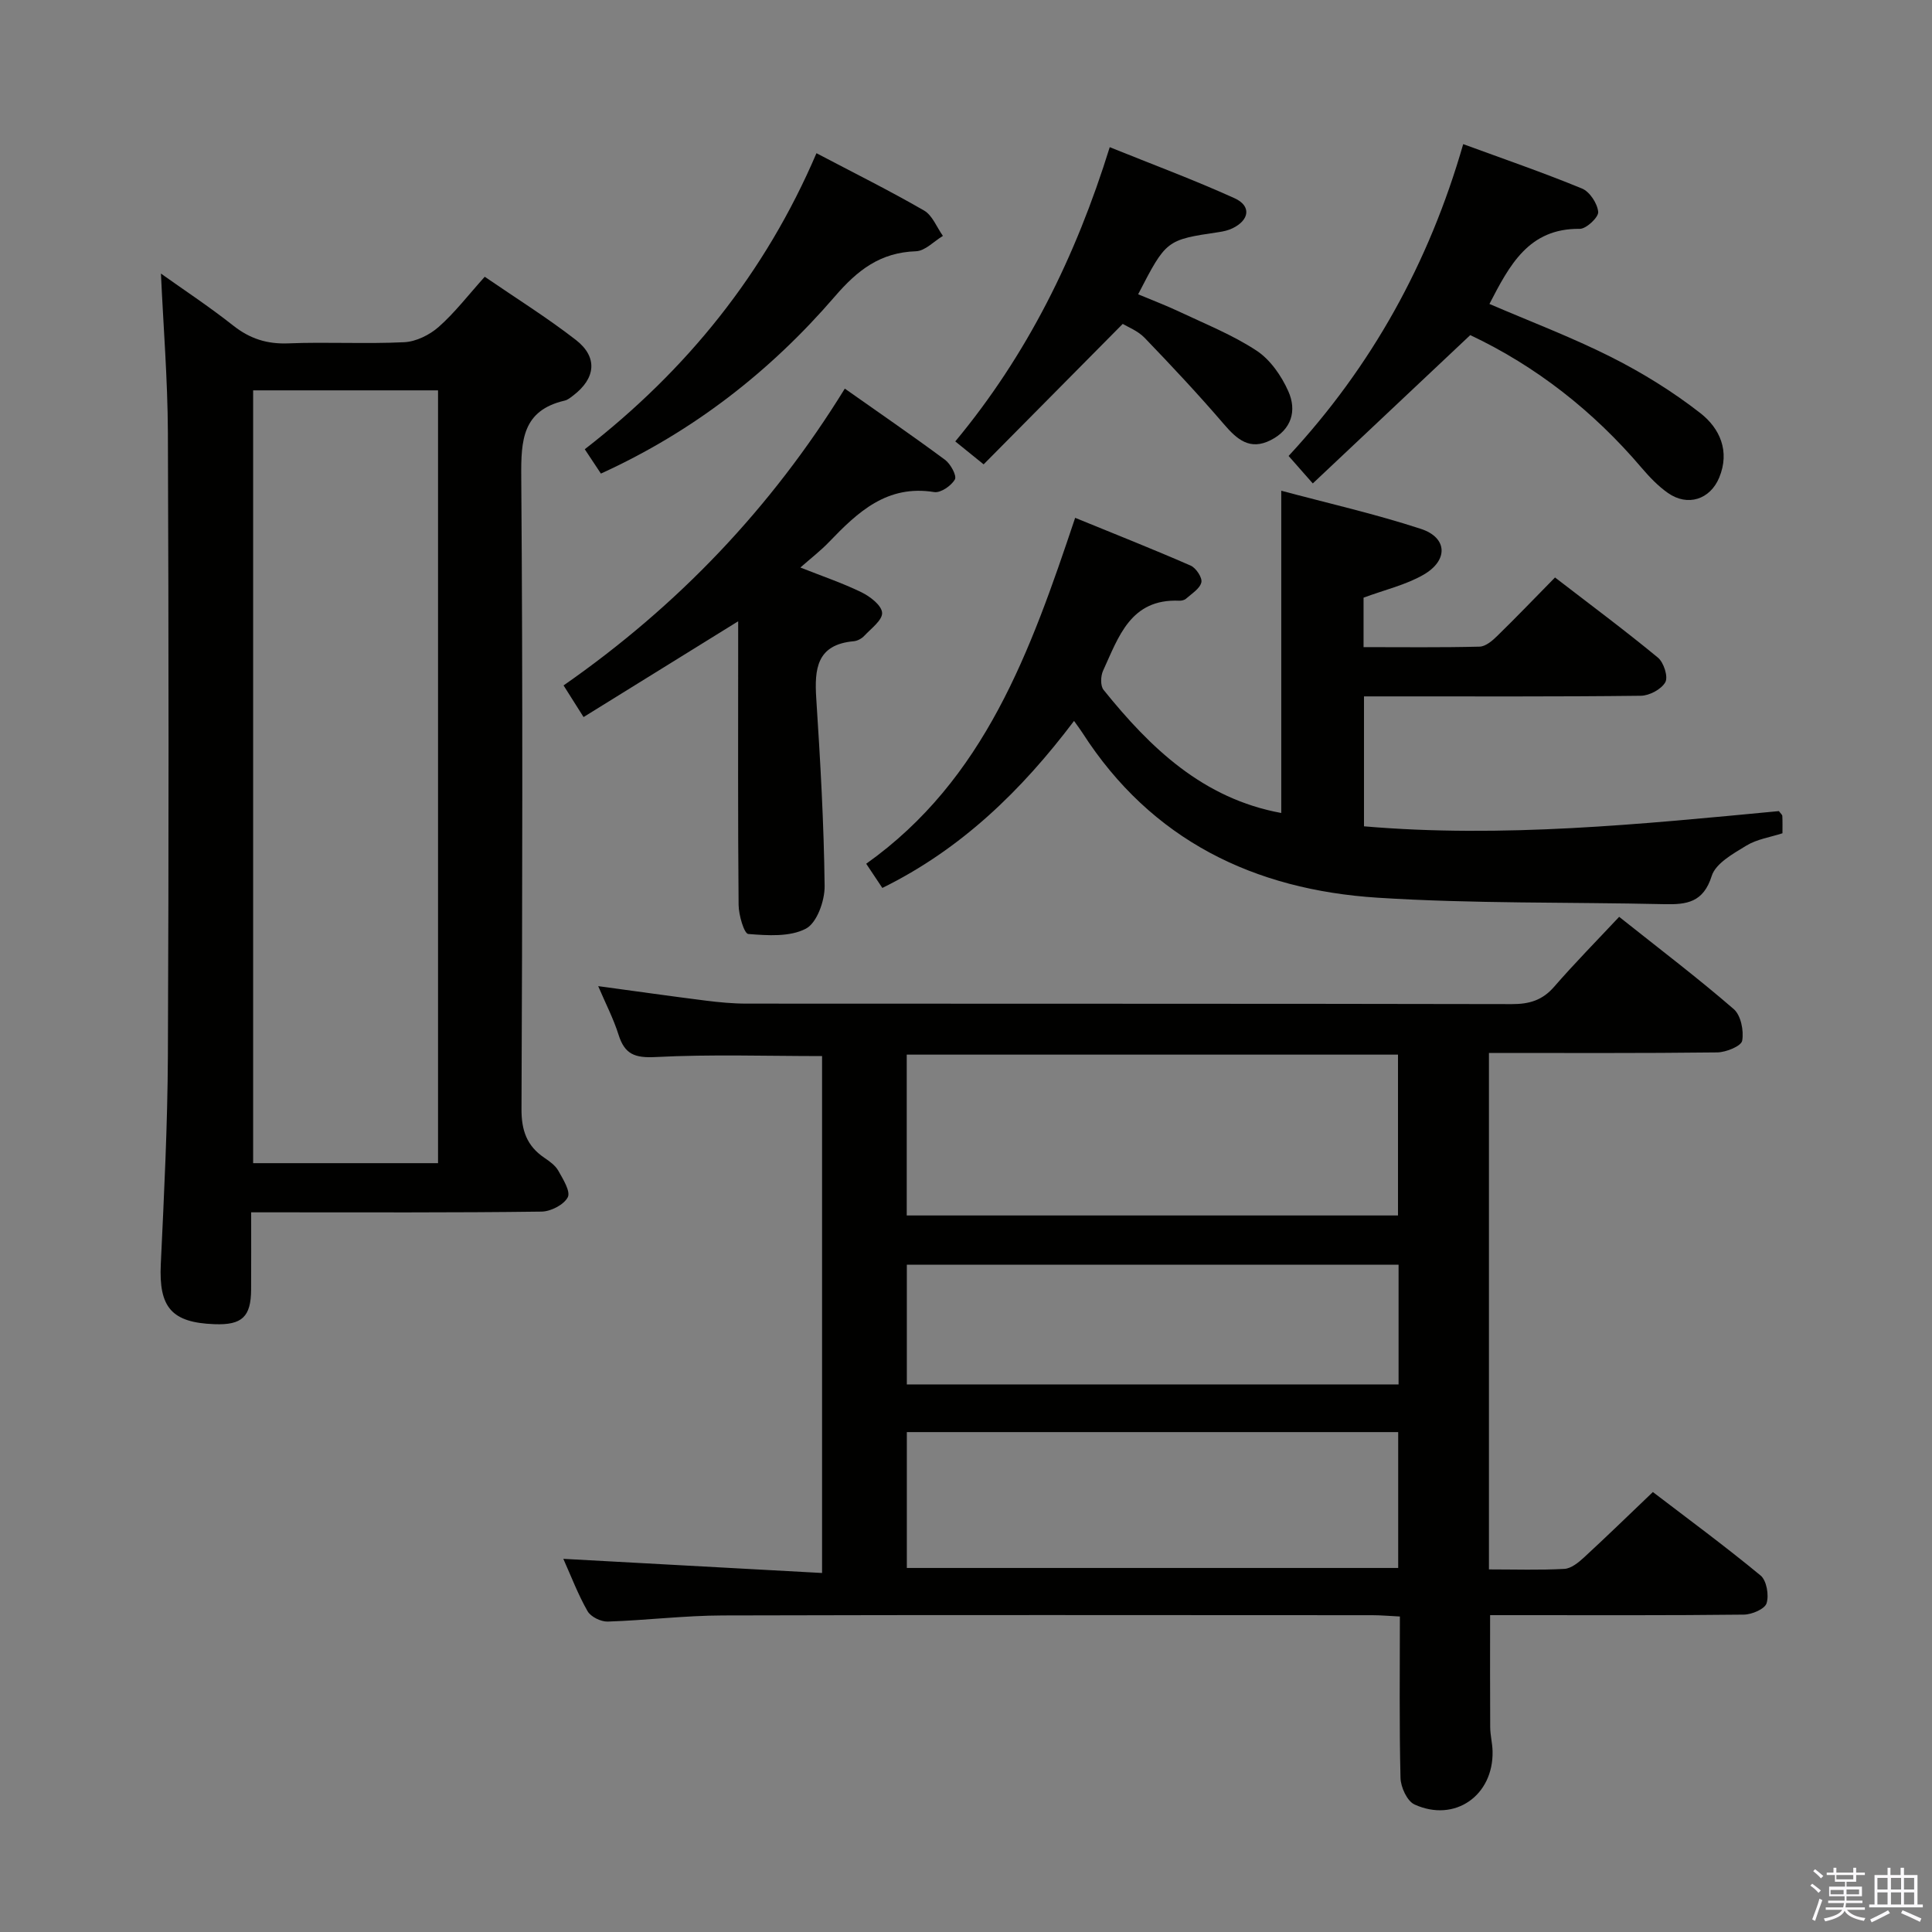 <svg enable-background="new 0 0 400 400" viewBox="0 0 400 400" xmlns="http://www.w3.org/2000/svg"><rect x="0" y="0" width="400" height="400" fill="#808080" stroke="none"/><path d="m374.8 390.4.4-.4c.7.5 1.3 1 1.8 1.4l-.5.5c-.5-.6-1.1-1.1-1.7-1.5zm1 7.3-.6-.3c.5-1.4 1.1-2.8 1.5-4.3.2.1.4.2.6.3-.5 1.3-1 2.8-1.5 4.3zm-.4-10.3.4-.4c.4.3 1 .8 1.7 1.4l-.5.5c-.4-.5-1-1-1.6-1.5zm2.5.3h1.7v-1h.6v1h3.5v-1h.6v1h1.8v.5h-1.8v1.4h-2v1h3.2v2h-3.2v.9h3.3v.5h-3.4c0 .3-.1.6-.1.9h4v.5h-3.7c.7.9 1.9 1.5 3.8 1.7-.1.2-.2.4-.3.6-2.1-.4-3.5-1.1-4-2.1-.4 1-1.8 1.7-4 2.2-.1-.2-.2-.4-.3-.6 2.1-.4 3.4-1 3.8-1.8h-3.4v-.5h3.6c.1-.3.1-.6.2-.9h-3.3v-.5h3.4c0-.3 0-.6 0-.9h-3.2v-2h3.3v-1h-2.1v-1.4h-1.7v-.5zm1.1 3.5v1h2.7c0-.3 0-.4 0-.4 0-.2 0-.2 0-.2 0-.1 0-.2 0-.3h-2.7zm1.2-3v.9h3.5v-.9zm4.7 3h-2.6v.6.4h2.6z" fill="#fbfafc"/><path d="m393.6 386.7h.6v1.5h2.8v6.1h1.1v.6h-11.1v-.6h1.1v-6.1h2.7v-1.5h.6v1.5h2.1v-1.5zm-2.7 8.8.4.6c-1.2.6-2.5 1.3-3.8 1.9-.1-.2-.2-.4-.3-.6 1.2-.6 2.5-1.2 3.7-1.9zm-2.2-6.7v2.4h2.1v-2.4zm0 3v2.5h2.1v-2.5zm2.8-3v2.4h2.1v-2.4zm0 3v2.5h2.1v-2.5zm6 6.1c-1.4-.7-2.7-1.3-3.9-1.8l.3-.6c1.5.6 2.7 1.2 3.9 1.7zm-1.2-9.1h-2.1v2.4h2.1zm-2.1 3v2.5h2.1v-2.5z" fill="#fbfafc"/><g fill="#010100"><path d="m308.27 218v106.93c5.38 0 10.51.17 15.62-.11 1.39-.08 2.9-1.3 4.03-2.34 4.65-4.28 9.18-8.69 14.29-13.57 7.18 5.49 14.91 11.18 22.3 17.28 1.25 1.03 1.77 4.07 1.24 5.75-.37 1.19-3.05 2.34-4.72 2.35-15.49.18-30.99.11-46.48.11-1.97 0-3.94 0-6.04 0 0 8.04-.03 15.62.02 23.2.01 1.65.45 3.3.49 4.95.22 9.19-7.82 14.85-16.16 11.05-1.53-.7-2.86-3.59-2.9-5.51-.27-10.97-.13-21.95-.13-33.41-2.12-.1-3.9-.27-5.68-.27-44.82-.01-89.64-.08-134.46.05-7.96.02-15.91 1.01-23.87 1.27-1.41.04-3.5-.98-4.17-2.15-1.96-3.42-3.37-7.16-5.02-10.84 17.95.98 35.53 1.95 53.57 2.93 0-36.42 0-71.8 0-107.02-11.6 0-23.06-.39-34.47.2-4.29.22-6.39-.57-7.66-4.6-1.04-3.31-2.66-6.43-4.22-10.08 7.7 1.04 14.98 2.08 22.28 3 2.8.35 5.63.62 8.45.62 52.82.04 105.63-.01 158.45.1 3.61.01 6.31-.8 8.73-3.58 4.24-4.88 8.79-9.5 13.47-14.49 8.54 6.79 16.34 12.71 23.73 19.11 1.47 1.27 2.11 4.48 1.74 6.54-.2 1.12-3.34 2.4-5.17 2.42-15.63.19-31.27.11-47.26.11zm-18.83 33.65c0-11.32 0-22.36 0-33.3-34.13 0-67.87 0-101.71 0v33.3zm-101.69 72.98h101.73c0-9.53 0-18.75 0-28.13-34.06 0-67.78 0-101.73 0zm0-38h101.81c0-8.38 0-16.45 0-24.79-34.06 0-67.91 0-101.81 0z"/><path d="m33.32 56.64c4.52 3.23 9.92 6.78 14.97 10.77 3.46 2.73 7.01 3.86 11.44 3.68 7.98-.32 16 .15 23.97-.24 2.45-.12 5.25-1.51 7.13-3.17 3.33-2.94 6.08-6.54 9.53-10.38 6.43 4.41 12.89 8.44 18.87 13.08 4.61 3.58 4.1 8-.61 11.55-.53.4-1.09.87-1.71 1.01-8.74 2.03-9.05 8.19-8.99 15.77.33 43.63.23 87.26.05 130.89-.02 4.44 1.1 7.64 4.71 10.09 1.09.74 2.29 1.59 2.91 2.69.98 1.75 2.58 4.3 1.96 5.5-.8 1.55-3.52 2.95-5.43 2.97-18.32.24-36.64.15-54.96.15-1.48 0-2.96 0-5.16 0 0 5.49.02 10.75-.01 16.01-.03 5.62-1.89 7.36-7.56 7.15-8.93-.32-11.56-3.5-11.14-12.41.68-14.41 1.4-28.83 1.47-43.25.19-42.96.17-85.93 0-128.9-.05-11.08-.95-22.16-1.44-32.96zm57.37 184.18c0-53.62 0-106.78 0-160-13.02 0-25.72 0-38.28 0v160z"/><path d="m182.68 183.84c-1.2-1.8-2.1-3.15-3.34-5.01 24.55-17.45 34-43.96 43.26-71.62 8.14 3.33 16.09 6.47 23.91 9.89 1.11.48 2.45 2.51 2.22 3.47-.31 1.31-1.99 2.33-3.17 3.38-.33.3-.94.44-1.42.42-10.09-.44-12.55 7.51-15.76 14.49-.51 1.11-.58 3.13.1 3.97 9.72 12.07 20.61 22.52 36.79 25.49 0-22.12 0-44 0-66.72 9.6 2.57 19.4 4.79 28.91 7.9 5.52 1.8 5.72 6.52.53 9.5-3.67 2.11-7.98 3.1-12.4 4.74v10.24c8.11 0 16.07.1 24.02-.1 1.25-.03 2.65-1.22 3.65-2.21 3.93-3.83 7.73-7.8 11.97-12.11 7.27 5.6 14.43 10.92 21.3 16.59 1.21.99 2.16 3.96 1.54 5.09-.81 1.46-3.29 2.79-5.07 2.81-17.16.21-34.33.12-51.49.13-1.81 0-3.63 0-5.83 0v26.9c28.68 2.47 57.37-.44 85.9-3.15.36.49.69.74.71 1.01.06 1.14.03 2.28.03 3.58-2.53.82-5.28 1.22-7.45 2.54-2.74 1.67-6.38 3.68-7.2 6.3-1.73 5.51-5.2 5.94-9.79 5.84-19.8-.45-39.64-.08-59.38-1.34-25.51-1.63-46.82-11.87-61.11-34.13-.44-.69-.94-1.34-1.74-2.47-10.87 14.4-23.35 26.54-39.69 34.58z"/><path d="m174.91 80.46c7.01 4.94 13.97 9.72 20.75 14.74 1.15.85 2.47 3.29 2.04 4.06-.74 1.31-2.95 2.83-4.27 2.62-9.78-1.59-15.84 4.14-21.8 10.35-1.7 1.77-3.66 3.28-5.92 5.27 4.54 1.8 8.72 3.21 12.66 5.13 1.78.87 4.16 2.7 4.26 4.23.1 1.52-2.26 3.25-3.68 4.77-.53.57-1.41 1.06-2.18 1.13-7.69.68-8.17 5.72-7.77 11.88.84 12.92 1.58 25.86 1.73 38.8.04 3.05-1.6 7.64-3.88 8.83-3.31 1.74-7.94 1.42-11.93 1.1-.85-.07-1.98-3.9-2-6.01-.16-17.64-.09-35.29-.09-52.93 0-1.81 0-3.63 0-5.8-10.79 6.69-21.26 13.17-32.01 19.83-1.63-2.57-2.76-4.36-4.14-6.55 23.57-16.42 42.95-36.66 58.23-61.45z"/><path d="m302.94 29.84c8.29 3.04 16.55 5.88 24.61 9.2 1.59.66 3.18 3.09 3.34 4.84.1 1.09-2.47 3.52-3.82 3.5-10.59-.13-14.54 7.54-18.7 15.55 8.37 3.6 17.03 6.88 25.25 11.02 6.46 3.26 12.73 7.14 18.43 11.59 4 3.12 6.17 7.87 3.89 13.35-1.89 4.54-6.54 6.04-10.62 3.17-2.01-1.41-3.78-3.26-5.39-5.14-10.03-11.82-21.97-21.14-35.53-27.54-10.86 10.23-21.56 20.31-32.6 30.71-2.08-2.36-3.47-3.95-5.01-5.69 17.17-18.52 29.05-39.88 36.15-64.56z"/><path d="m232.45 67.06c-9.86 9.96-19.27 19.46-28.8 29.08-2.64-2.14-4.16-3.37-5.87-4.75 14.84-17.87 24.9-38.12 31.98-60.92 8.85 3.58 17.49 6.78 25.86 10.58 3.5 1.59 3.07 4.52-.45 6.22-.87.42-1.88.65-2.85.79-10.85 1.61-10.86 1.61-16.68 12.87 2.87 1.21 5.75 2.29 8.52 3.6 5.41 2.56 11.05 4.81 16 8.07 2.84 1.87 5.15 5.21 6.57 8.4 1.79 4 .7 7.92-3.63 10.12s-6.99-.13-9.73-3.33c-5.27-6.14-10.81-12.05-16.42-17.88-1.42-1.45-3.54-2.26-4.5-2.85z"/><path d="m124.41 98.05c-1.2-1.82-2.19-3.3-3.34-5.04 21.14-16.4 37.36-36.48 47.97-61.29 7.74 4.07 15.14 7.75 22.28 11.87 1.73 1 2.62 3.46 3.9 5.25-1.85 1.11-3.68 3.11-5.57 3.18-7.38.25-12.07 3.85-16.83 9.39-13.36 15.49-29.3 27.93-48.41 36.64z"/></g></svg>